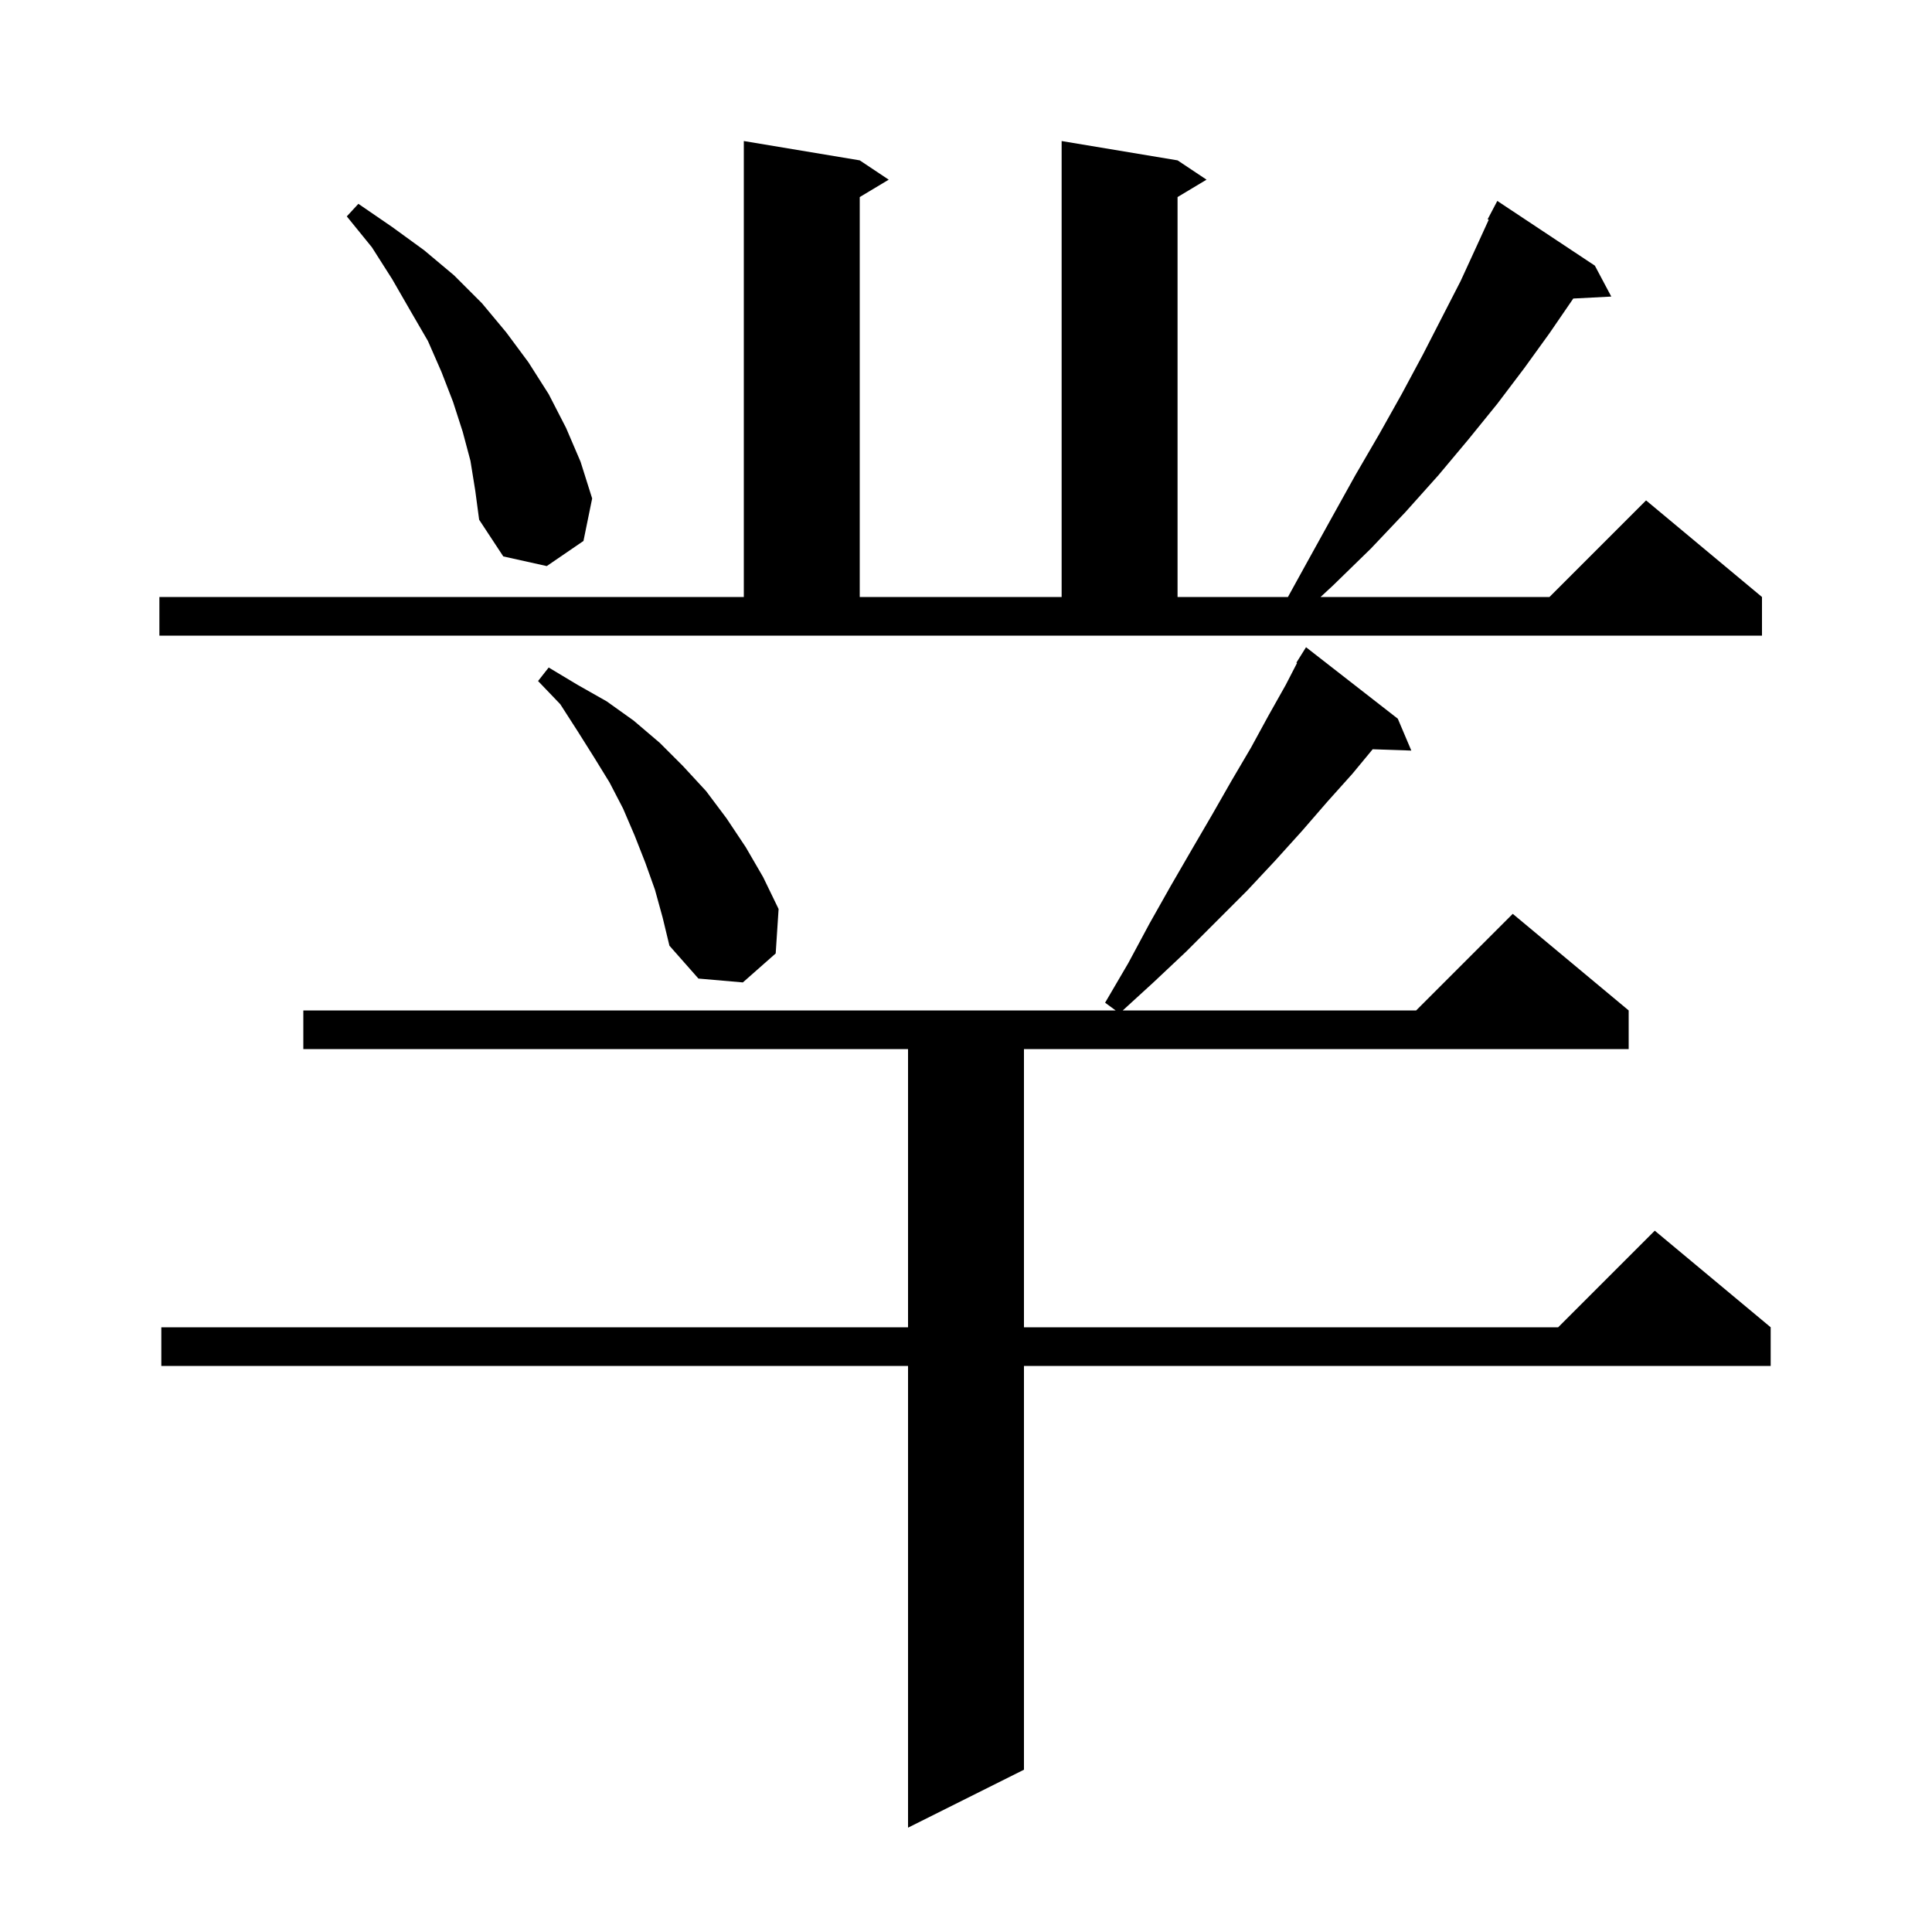 <svg xmlns="http://www.w3.org/2000/svg" xmlns:xlink="http://www.w3.org/1999/xlink" version="1.1" baseProfile="full" viewBox="0 0 200 200" width="200" height="200">
<g fill="black">
<path d="M 144.7 74.4 L 146.1 77.7 L 142.1 77.562 L 140.0 80.1 L 137.4 83.0 L 134.8 86.0 L 132.0 89.1 L 129.1 92.2 L 122.8 98.5 L 119.4 101.7 L 116.228 104.6 L 146.6 104.6 L 156.6 94.6 L 168.6 104.6 L 168.6 108.6 L 106.0 108.6 L 106.0 137.4 L 161.3 137.4 L 171.3 127.4 L 183.3 137.4 L 183.3 141.4 L 106.0 141.4 L 106.0 183.2 L 94.0 189.2 L 94.0 141.4 L 16.7 141.4 L 16.7 137.4 L 94.0 137.4 L 94.0 108.6 L 31.4 108.6 L 31.4 104.6 L 115.491 104.6 L 114.4 103.8 L 116.8 99.7 L 119.0 95.6 L 121.2 91.7 L 123.4 87.9 L 125.5 84.3 L 127.5 80.8 L 129.5 77.4 L 131.3 74.1 L 133.1 70.9 L 134.268 68.637 L 134.2 68.6 L 135.2 67.0 Z M 67.8 92.1 L 66.8 89.3 L 65.7 86.5 L 64.5 83.7 L 63.1 81.0 L 61.5 78.4 L 59.8 75.7 L 58.0 72.9 L 55.7 70.5 L 56.8 69.1 L 59.8 70.9 L 62.8 72.6 L 65.6 74.6 L 68.3 76.9 L 70.7 79.3 L 73.1 81.9 L 75.2 84.7 L 77.2 87.7 L 79.0 90.8 L 80.6 94.1 L 80.3 98.7 L 76.9 101.7 L 72.3 101.3 L 69.3 97.9 L 68.6 95.0 Z M 16.5 61.8 L 77.0 61.8 L 77.0 14.6 L 89.0 16.6 L 92.0 18.6 L 89.0 20.4 L 89.0 61.8 L 109.9 61.8 L 109.9 14.6 L 121.9 16.6 L 124.9 18.6 L 121.9 20.4 L 121.9 61.8 L 133.327 61.8 L 135.2 58.4 L 137.8 53.7 L 140.3 49.2 L 142.8 44.9 L 145.1 40.8 L 147.3 36.7 L 149.3 32.8 L 151.2 29.1 L 152.9 25.4 L 154.112 22.748 L 154.0 22.7 L 155.0 20.8 L 165.1 27.5 L 166.8 30.7 L 162.863 30.904 L 162.8 31.0 L 160.4 34.5 L 157.8 38.1 L 155.0 41.8 L 152.0 45.5 L 148.9 49.2 L 145.5 53.0 L 141.9 56.8 L 138.0 60.6 L 136.705 61.8 L 160.4 61.8 L 170.4 51.8 L 182.4 61.8 L 182.4 65.8 L 16.5 65.8 Z M 48.7 47.7 L 47.9 44.7 L 46.9 41.6 L 45.7 38.5 L 44.3 35.3 L 42.5 32.2 L 40.6 28.9 L 38.5 25.6 L 35.9 22.4 L 37.1 21.1 L 40.6 23.5 L 43.9 25.9 L 47.0 28.5 L 49.9 31.4 L 52.4 34.4 L 54.7 37.5 L 56.8 40.8 L 58.6 44.3 L 60.1 47.8 L 61.3 51.6 L 60.4 56.0 L 56.6 58.6 L 52.1 57.6 L 49.6 53.8 L 49.2 50.8 Z " />
</g>
</svg>
